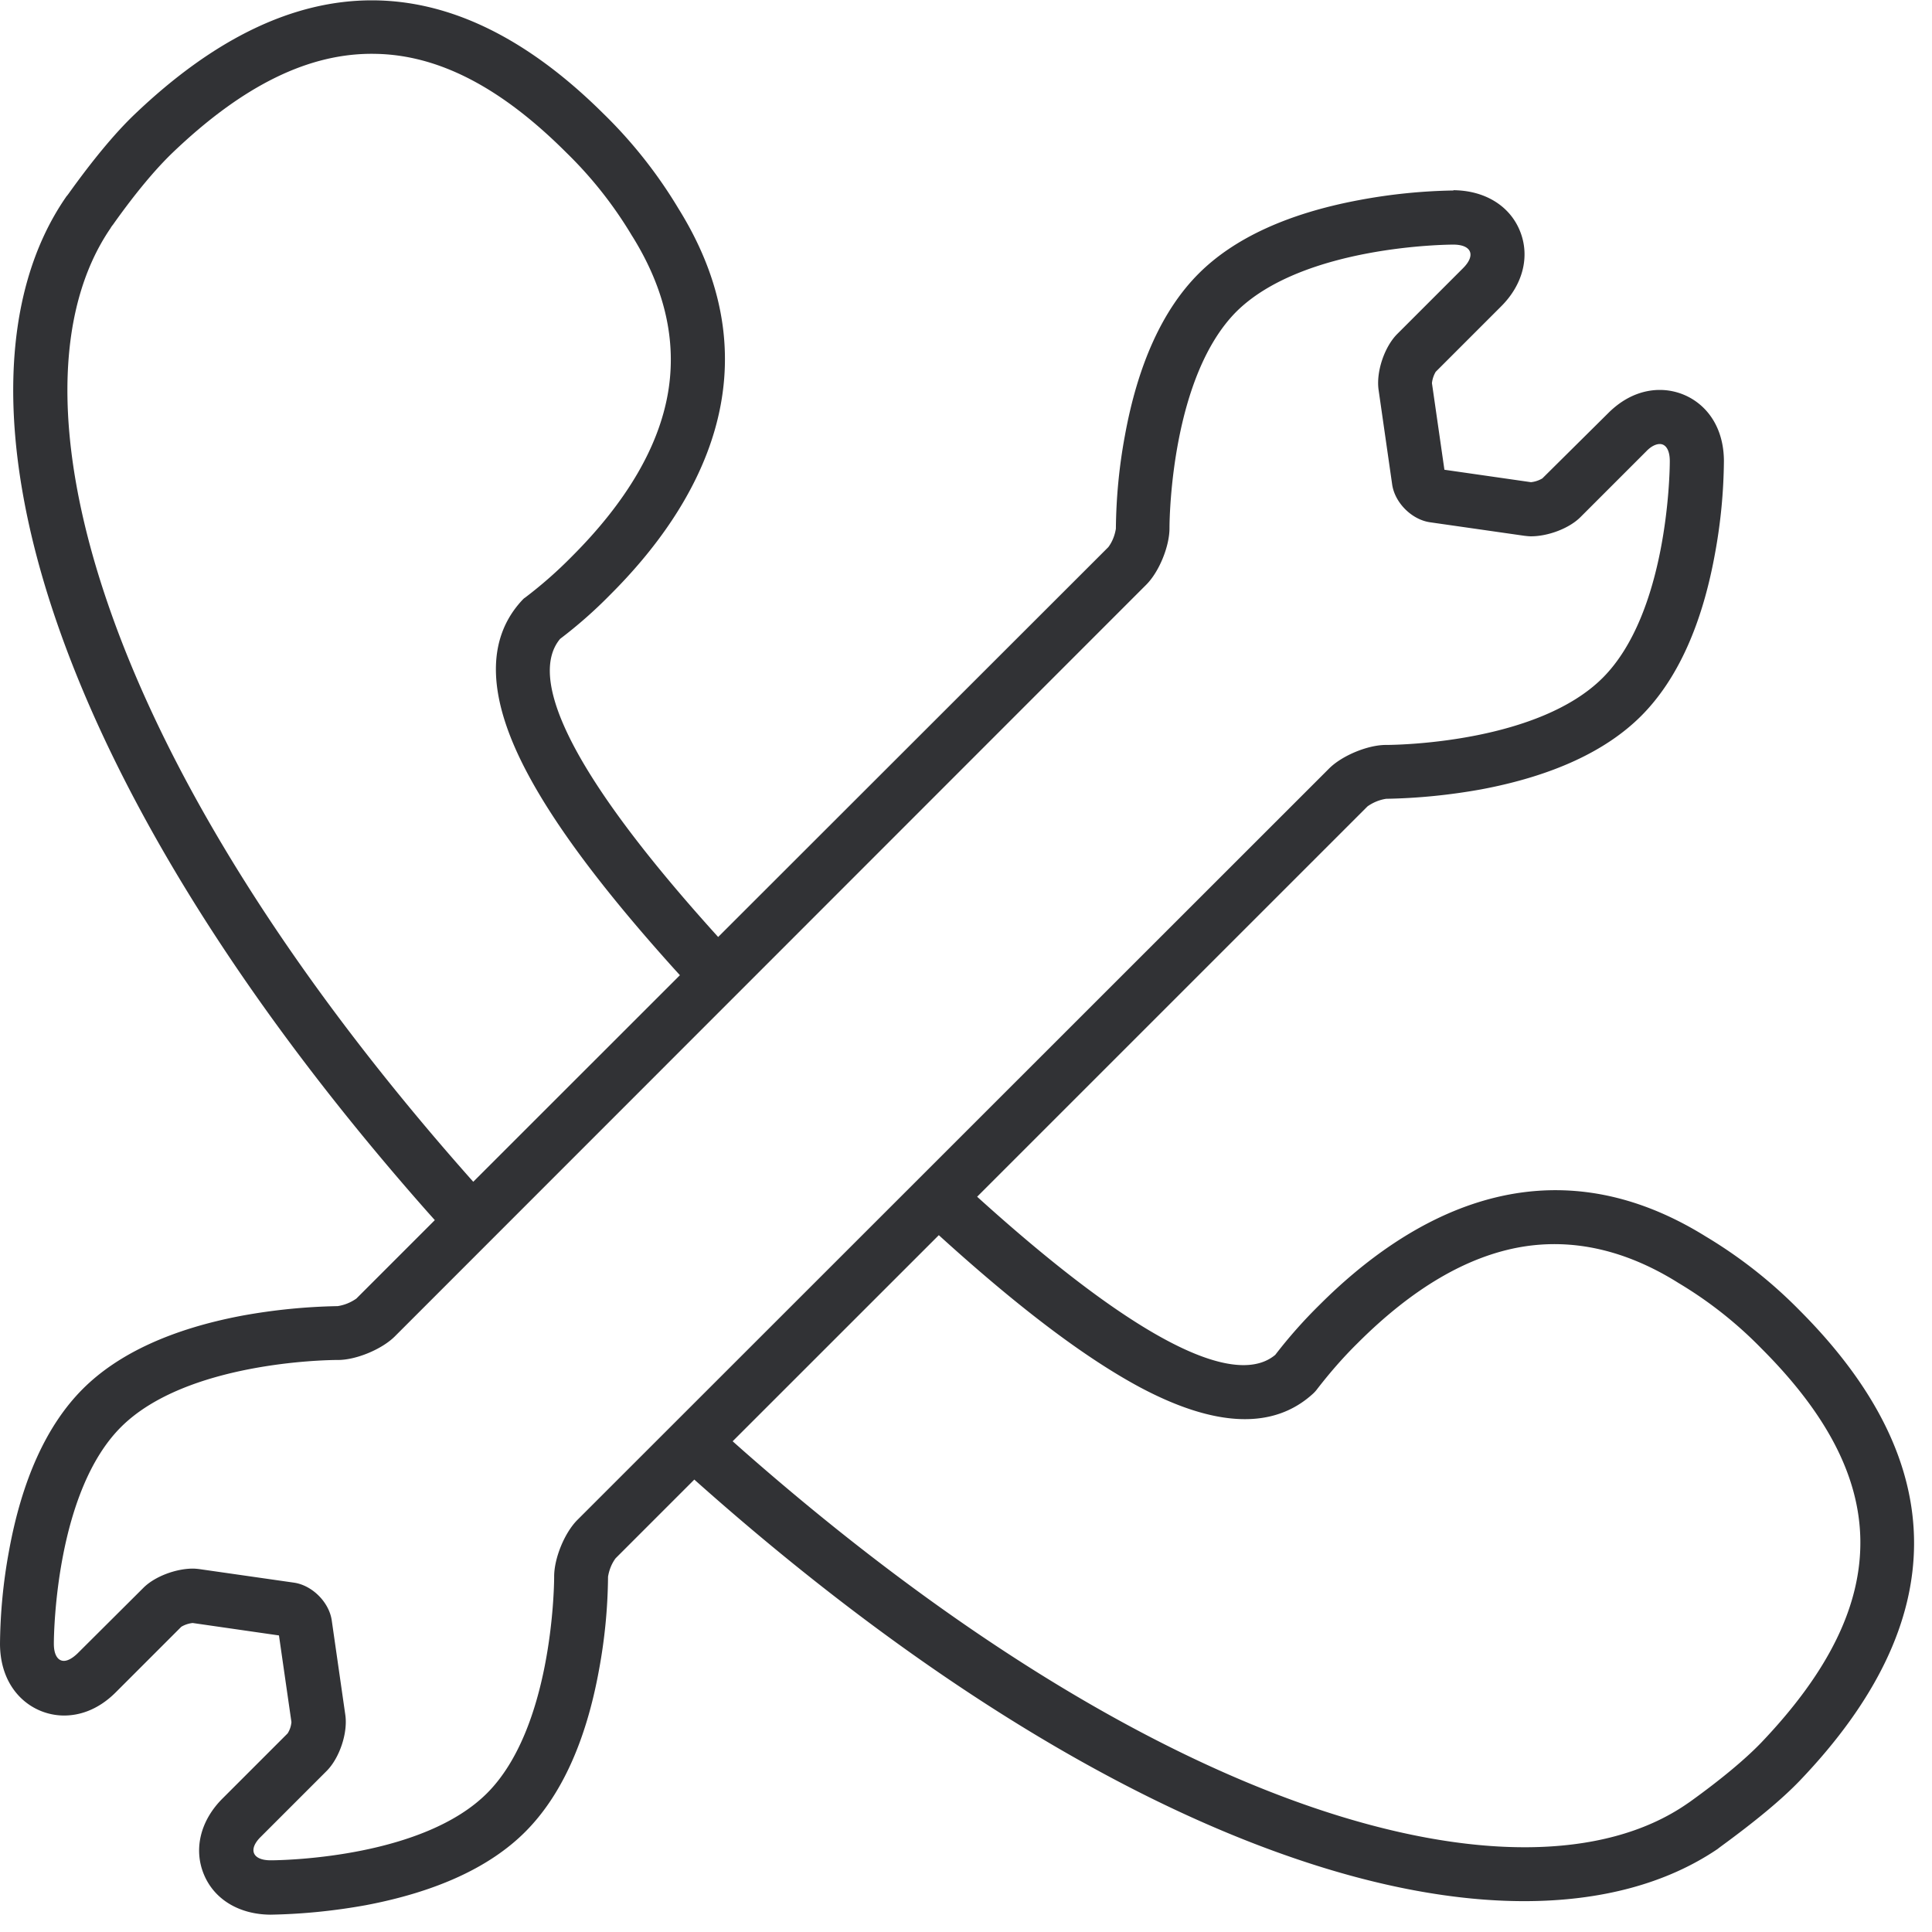 <svg width="64" height="64" xmlns="http://www.w3.org/2000/svg"><path d="M20.025 3.8a15.57 15.57 0 012.456 3.12c3.334 5.36.61 9.914-2.268 12.782a15.105 15.105 0 01-1.658 1.461c-.825.984-.536 3.502 5.235 9.876l12.925-12.915c.134-.179.215-.394.25-.61.01-1.03.108-2.06.297-3.074.43-2.375 1.255-4.186 2.447-5.378 1.174-1.174 2.958-1.99 5.288-2.429a18.54 18.54 0 013.146-.323l.01-.009c1.03.01 1.855.511 2.195 1.345.341.834.108 1.775-.618 2.5l-2.17 2.17a.937.937 0 00-.125.376l.413 2.869 2.868.412a.937.937 0 00.376-.125l2.179-2.16c.636-.637 1.281-.771 1.712-.771 1.048 0 2.115.806 2.124 2.348a17.685 17.685 0 01-.296 3.074c-.43 2.376-1.255 4.186-2.447 5.379-1.174 1.174-2.958 1.99-5.288 2.429-1.04.188-2.098.296-3.156.314-.233.035-.439.125-.618.25L32.369 39.643l.066.06c6.333 5.716 8.831 5.998 9.81 5.178a16.07 16.07 0 011.47-1.659c2.869-2.868 7.422-5.593 12.782-2.267a15.57 15.57 0 013.12 2.456c5.046 5.055 5.055 10.29.009 15.57-.6.627-1.48 1.353-2.609 2.178l-.071.053-.045.036c-1.694 1.148-3.872 1.73-6.41 1.73-2.285 0-4.857-.475-7.627-1.425C36.7 59.445 29.83 55.105 23 49.013l-2.608 2.608c-.134.18-.215.395-.25.61a17.685 17.685 0 01-.297 3.074c-.43 2.376-1.255 4.186-2.447 5.378-1.174 1.175-2.958 1.99-5.288 2.43-1.04.188-2.098.295-3.155.313-1.04-.009-1.865-.51-2.205-1.344-.341-.834-.108-1.775.618-2.501l2.16-2.16a.817.817 0 00.126-.377l-.413-2.868-2.859-.412a.937.937 0 00-.376.125l-2.17 2.17c-.636.636-1.281.77-1.712.77-1.048 0-2.115-.816-2.124-2.366.009-1.031.108-2.062.296-3.075.43-2.375 1.255-4.186 2.447-5.378 1.174-1.174 2.958-1.99 5.288-2.429a19.602 19.602 0 013.156-.314c.233-.036.439-.125.618-.25l2.599-2.599-.236-.264c-5.95-6.73-10.194-13.472-12.286-19.538-2.025-5.87-1.918-10.873.305-14.09a.196.196 0 01.036-.045l.054-.072c.815-1.138 1.55-2.017 2.178-2.617 5.28-5.047 10.514-5.038 15.57.009zm28.118 4.303c-.16 0-4.965.027-7.18 2.214-2.138 2.14-2.22 6.736-2.222 7.15v.03c0 .6-.341 1.443-.771 1.873L13.069 44.28c-.43.421-1.273.771-1.873.771h-.037c-.365.002-4.999.07-7.152 2.223-2.14 2.139-2.22 6.736-2.223 7.15v.03c0 .367.134.564.331.564.126 0 .278-.08.449-.242l2.187-2.178c.376-.376 1.075-.636 1.64-.636.072 0 .152.009.224.018l3.128.448c.601.09 1.157.645 1.246 1.246l.449 3.128c.09.6-.189 1.434-.619 1.865l-2.178 2.178c-.43.421-.278.78.323.78h.052c.55-.007 5.016-.12 7.118-2.223 2.14-2.14 2.22-6.737 2.223-7.15v-.03c0-.6.341-1.443.771-1.874l24.91-24.9c.43-.422 1.273-.771 1.873-.771h.061c.551-.007 5.017-.12 7.12-2.223 2.138-2.14 2.22-6.737 2.222-7.15v-.03c0-.368-.134-.565-.331-.565-.126 0-.287.072-.449.242l-2.178 2.178c-.376.377-1.075.637-1.64.637-.072 0-.152-.01-.224-.018l-3.128-.448c-.601-.09-1.157-.646-1.246-1.246l-.449-3.129c-.09-.6.189-1.434.619-1.864l2.178-2.178c.43-.43.278-.78-.323-.78zM31.1 40.916l-6.83 6.828.338.3c6.521 5.737 13.023 9.82 18.84 11.815 5.28 1.81 9.69 1.775 12.414-.09l.117-.08c1.048-.753 1.837-1.417 2.357-1.955 2.25-2.357 3.326-4.562 3.29-6.74-.036-2.089-1.112-4.16-3.272-6.32a13.502 13.502 0 00-2.76-2.178l-.028-.018c-1.712-1.066-3.45-1.46-5.154-1.174-1.801.305-3.621 1.372-5.432 3.182-.493.484-.95 1.013-1.371 1.56a1.074 1.074 0 01-.099.108c-1.308 1.21-3.245 1.138-5.763-.207-1.805-.972-3.987-2.613-6.647-5.03zM12.441 1.784c-2.178-.045-4.383 1.03-6.74 3.29-.556.537-1.22 1.326-1.963 2.375a.69.69 0 00-.08.116c-1.874 2.743-1.901 7.171-.073 12.469 2.032 5.9 6.212 12.5 12.092 19.114l6.846-6.843-.206-.227c-2.309-2.566-3.89-4.675-4.829-6.433-1.345-2.51-1.407-4.437-.206-5.746.036-.036.063-.072.107-.098a14.226 14.226 0 001.56-1.372c1.802-1.802 2.877-3.63 3.182-5.432.287-1.703-.107-3.433-1.174-5.154l-.018-.027a13.502 13.502 0 00-2.178-2.76c-2.16-2.16-4.231-3.236-6.32-3.272z" fill="#313235" fill-rule="nonzero"/></svg>